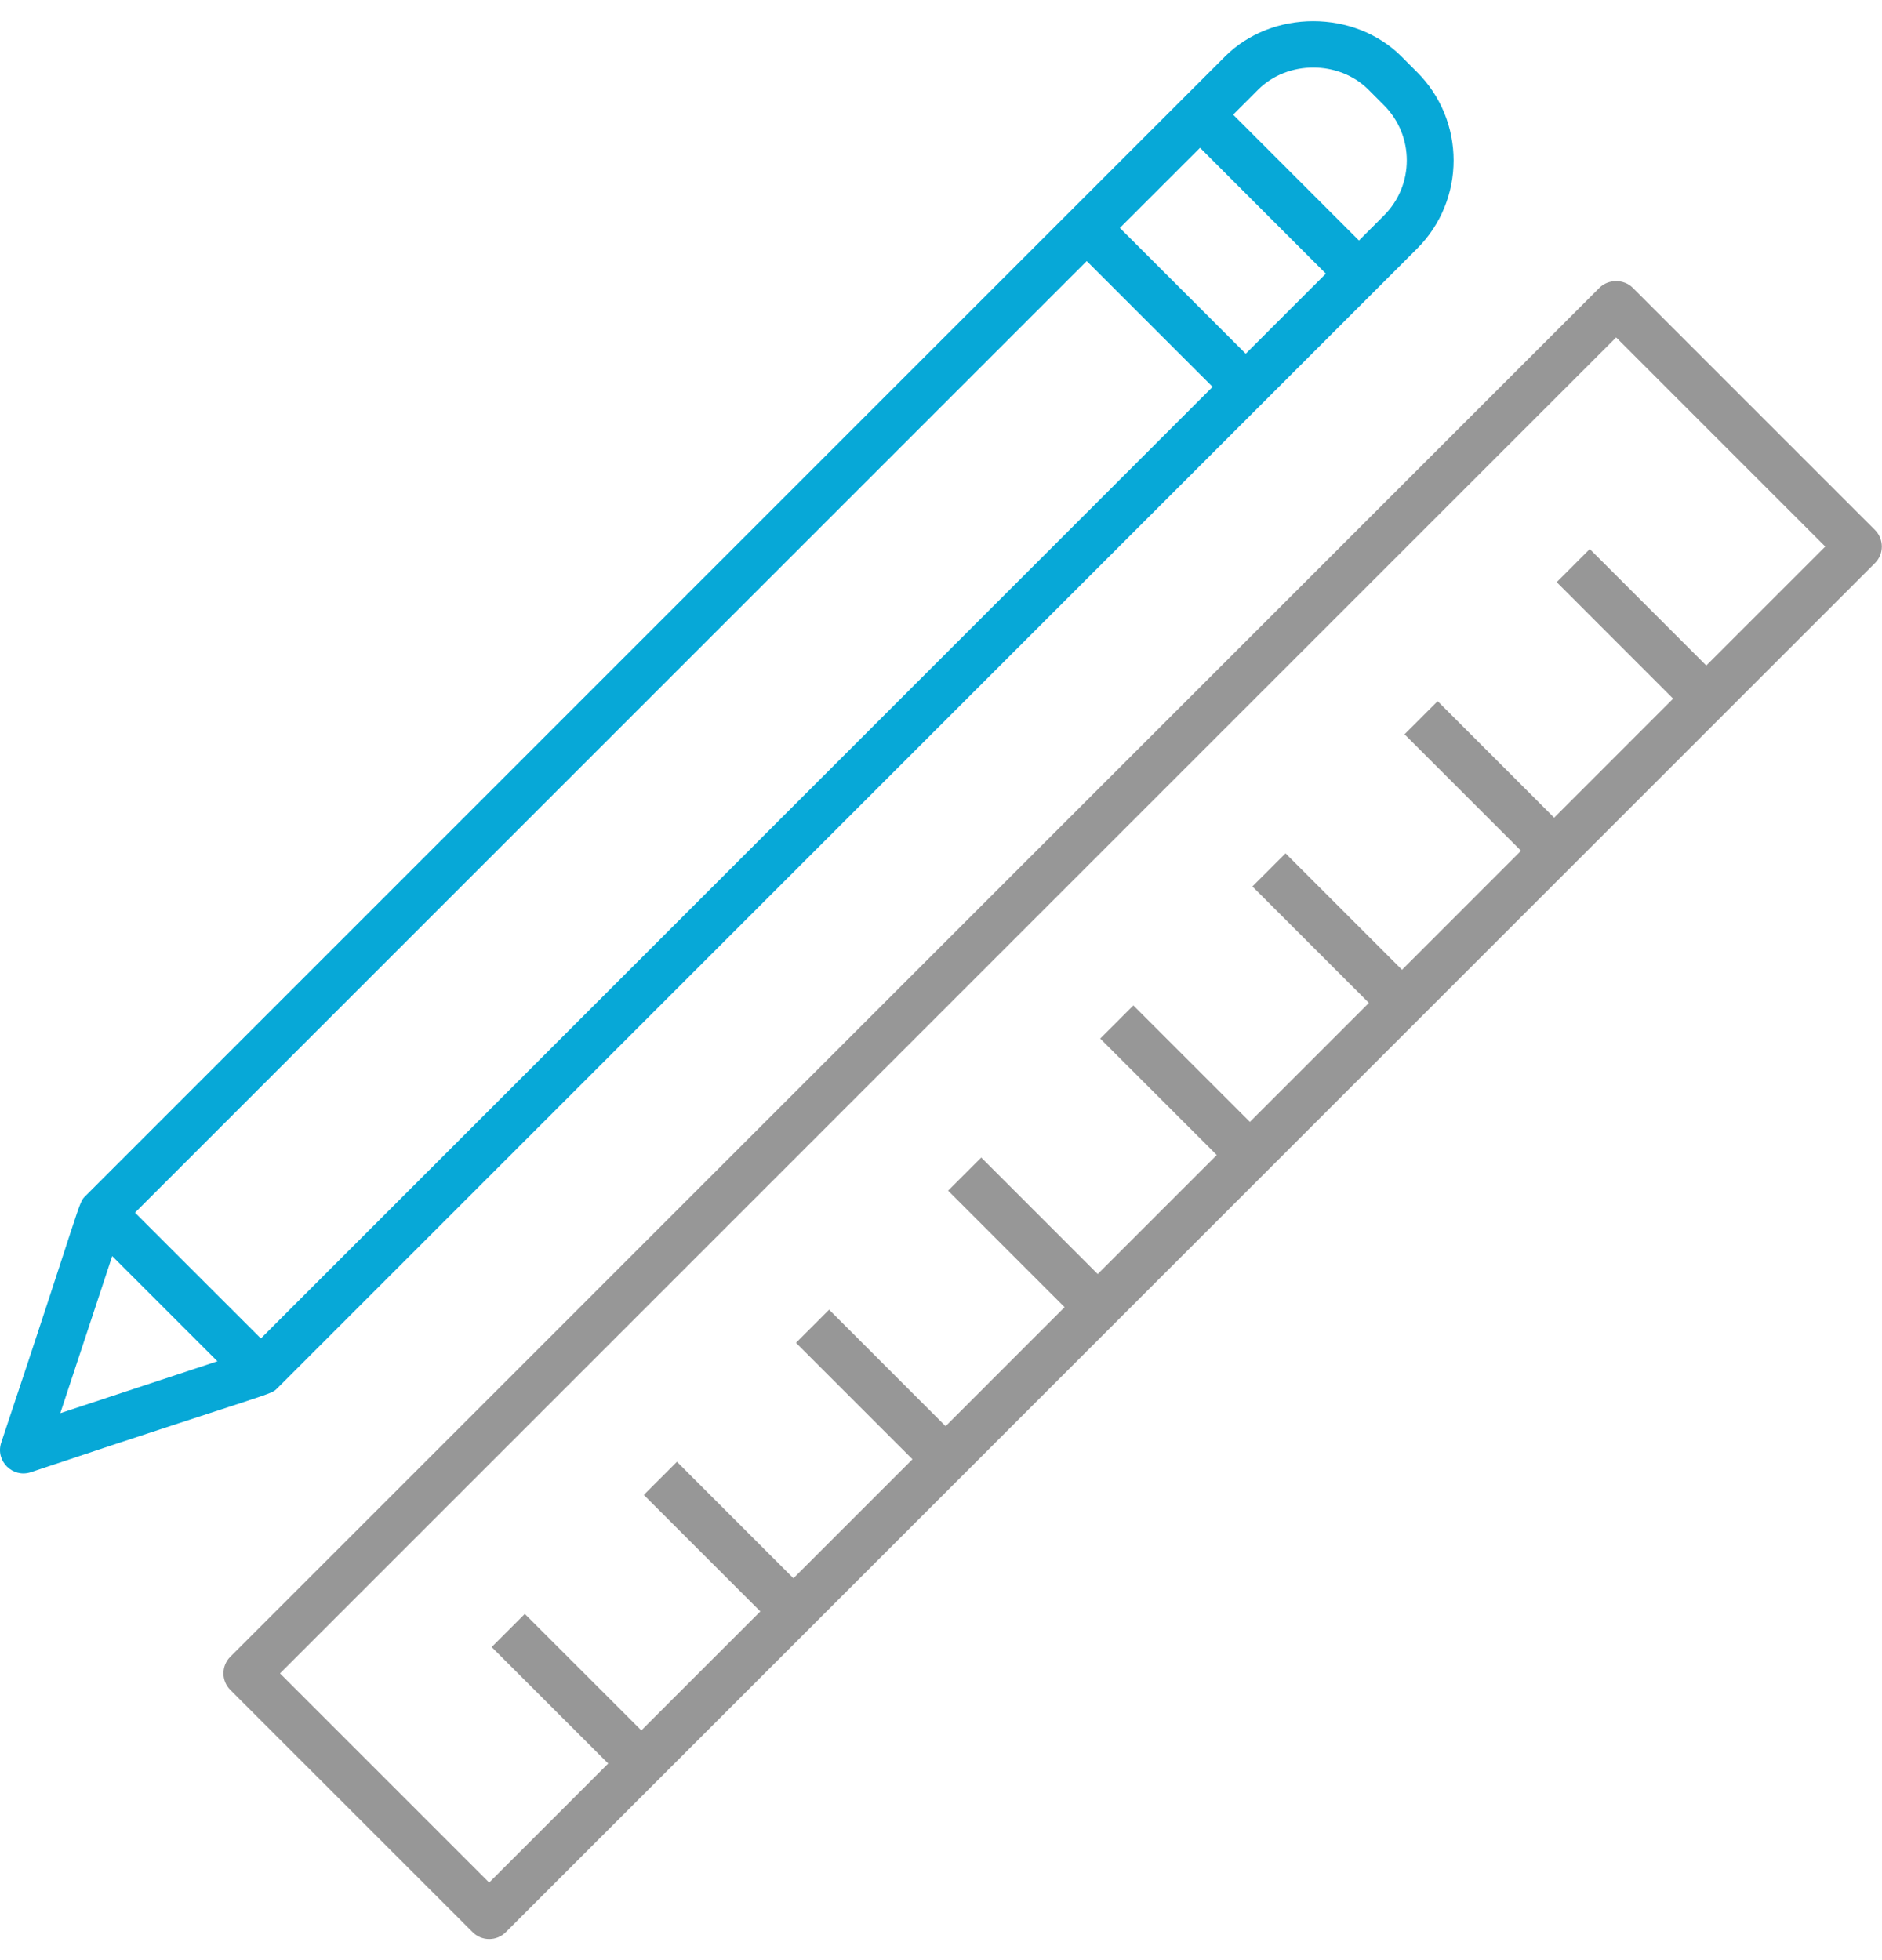 <svg width="48" height="50" viewBox="0 0 48 50" fill="none" xmlns="http://www.w3.org/2000/svg">
<path d="M35.745 1.442C34.542 0.24 32.446 0.24 31.243 1.442C1.586 31.101 28.793 3.893 2.176 30.511C1.989 30.698 2.118 30.561 0.031 36.8C-0.123 37.267 0.322 37.707 0.786 37.554C7.046 35.462 6.889 35.596 7.075 35.41C12.872 29.613 30.353 12.131 36.143 6.342C37.384 5.102 37.384 3.081 36.143 1.841L35.745 1.442ZM30.927 9.868L6.653 34.142L3.443 30.933L27.717 6.659C27.797 6.739 31.062 10.004 30.927 9.868H30.927ZM1.538 36.048L2.862 32.041L5.545 34.724L1.538 36.048ZM31.772 9.023C31.692 8.943 28.427 5.679 28.562 5.814L30.607 3.77C30.686 3.85 33.951 7.115 33.816 6.98L31.772 9.023ZM35.298 5.497L34.66 6.135C34.581 6.055 31.316 2.79 31.451 2.925L32.089 2.287C32.839 1.536 34.148 1.535 34.901 2.287L35.298 2.685C36.074 3.46 36.074 4.721 35.298 5.497L35.298 5.497Z" fill="#07A8D7"/>
<path d="M47.821 13.519L41.641 7.339C41.417 7.115 41.02 7.115 40.796 7.339L5.874 42.262C5.762 42.374 5.699 42.526 5.699 42.685C5.699 42.844 5.762 42.995 5.874 43.107L12.055 49.287C12.171 49.404 12.324 49.462 12.477 49.462C12.63 49.462 12.783 49.404 12.9 49.287L47.821 14.364C48.054 14.131 48.054 13.753 47.821 13.519H47.821ZM43.518 16.977L40.547 14.005L39.703 14.85L42.673 17.822L39.638 20.858L36.667 17.886L35.822 18.731L38.793 21.702L35.758 24.738L32.787 21.767L31.942 22.612L34.913 25.583L31.878 28.618L28.906 25.647L28.061 26.492L31.033 29.463L27.997 32.499L25.026 29.527L24.181 30.372L27.152 33.344L24.117 36.38L21.146 33.408L20.301 34.253L23.272 37.224L20.236 40.26L17.265 37.288L16.42 38.133L19.392 41.105L16.357 44.14L13.385 41.169L12.54 42.014L15.512 44.985L12.476 48.021L7.141 42.686L41.219 8.607L46.553 13.942L43.518 16.977Z" fill="#979797"/>
</svg>
